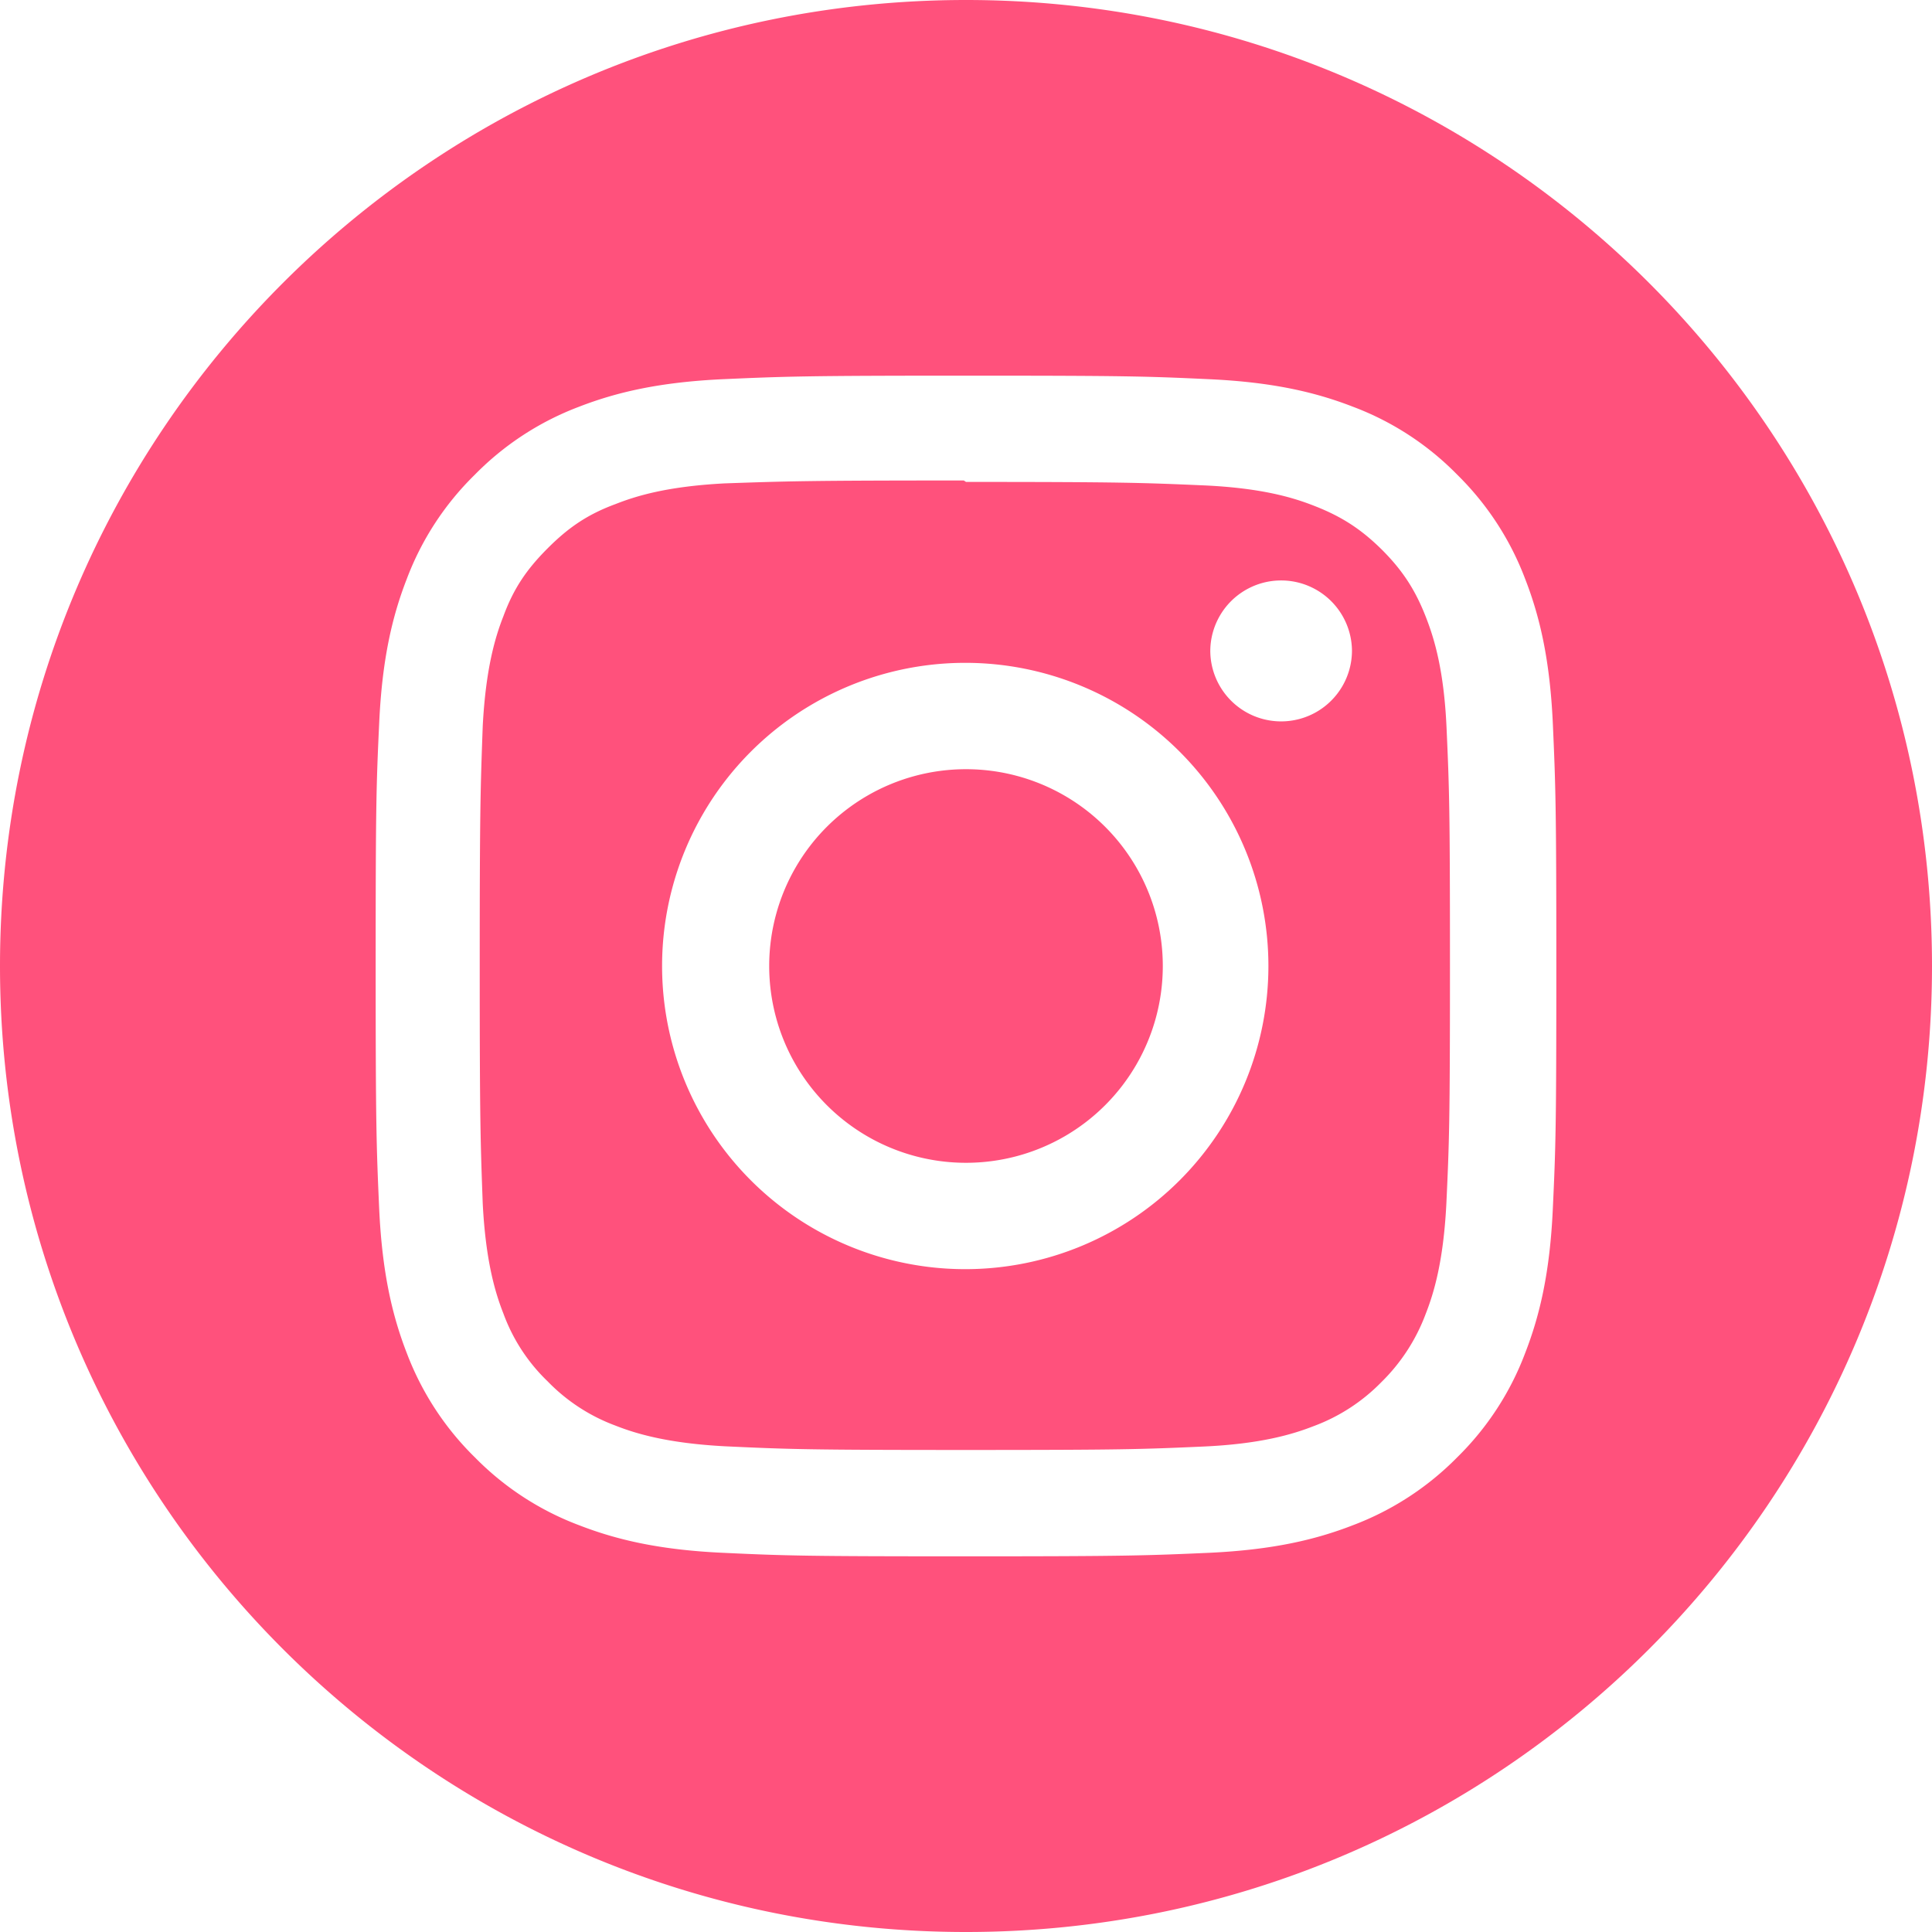 <?xml version="1.0" standalone="no"?><!DOCTYPE svg PUBLIC "-//W3C//DTD SVG 1.1//EN" "http://www.w3.org/Graphics/SVG/1.1/DTD/svg11.dtd"><svg t="1677776175895" class="icon" viewBox="0 0 1024 1024" version="1.1" xmlns="http://www.w3.org/2000/svg" p-id="10645" xmlns:xlink="http://www.w3.org/1999/xlink" width="600" height="600"><path d="M512 1024C229.234 1024 0 794.766 0 512S229.234 0 512 0s512 229.234 512 512-229.234 512-512 512z m0-824.889c-84.992 0-95.602 0.398-128.996 1.877-33.308 1.564-56.007 6.827-75.947 14.535a153.23 153.23 0 0 0-55.438 36.124 152.661 152.661 0 0 0-36.096 55.41c-7.737 19.94-12.999 42.638-14.535 75.947C199.424 416.427 199.111 427.008 199.111 512c0 84.992 0.398 95.602 1.877 128.996 1.564 33.28 6.827 56.007 14.535 75.947 7.879 20.878 20.196 39.822 36.124 55.438 15.616 15.929 34.532 28.245 55.41 36.068 19.968 7.737 42.667 13.028 75.947 14.564C416.427 824.576 427.008 824.889 512 824.889c84.992 0 95.602-0.398 128.996-1.877 33.28-1.564 56.007-6.827 75.947-14.564a153.771 153.771 0 0 0 55.438-36.068c15.929-15.644 28.245-34.56 36.068-55.438 7.737-19.94 13.028-42.667 14.564-75.947C824.576 607.573 824.889 596.992 824.889 512c0-84.992-0.398-95.602-1.877-128.996-1.564-33.28-6.827-56.036-14.564-75.947a153.6 153.6 0 0 0-36.068-55.438 152.462 152.462 0 0 0-55.438-36.096c-19.94-7.737-42.667-12.999-75.947-14.535C607.573 199.424 596.992 199.111 512 199.111z m0 56.32c83.513 0 93.468 0.427 126.464 1.849 30.492 1.422 47.047 6.485 58.055 10.809 14.649 5.689 25.031 12.459 36.039 23.381 10.923 10.951 17.692 21.333 23.353 36.011 4.267 11.008 9.387 27.563 10.78 58.055 1.479 32.996 1.82 42.923 1.82 126.464s-0.398 93.468-1.934 126.464c-1.593 30.492-6.656 47.047-10.98 58.055-5.092 13.596-13.084 25.884-23.438 36.039a97.621 97.621 0 0 1-35.982 23.353c-10.951 4.267-27.762 9.387-58.254 10.78-33.223 1.479-43.008 1.82-126.692 1.82-83.74 0-93.525-0.398-126.72-1.934-30.521-1.593-47.332-6.656-58.311-10.98a96.882 96.882 0 0 1-35.925-23.438 95.004 95.004 0 0 1-23.467-35.982c-4.324-10.951-9.387-27.762-10.951-58.254-1.195-32.853-1.593-43.008-1.593-126.293 0-83.342 0.398-93.525 1.593-126.777 1.593-30.492 6.628-47.275 10.951-58.226 5.461-14.876 12.487-25.031 23.467-36.011 10.923-10.951 21.106-17.977 35.954-23.438 10.951-4.324 27.392-9.387 57.913-10.98 33.223-1.138 43.008-1.536 126.692-1.536L512 255.431z m0 95.886a160.683 160.683 0 1 0 0 321.365 160.683 160.683 0 0 0 0-321.365z m0 264.988A104.277 104.277 0 0 1 407.694 512 104.277 104.277 0 0 1 512 407.694 104.277 104.277 0 0 1 616.306 512 104.277 104.277 0 0 1 512 616.306z m204.572-271.303a37.547 37.547 0 0 0-75.093 0 37.547 37.547 0 0 0 75.093 0z" fill="#FF517C" p-id="10646"></path></svg>